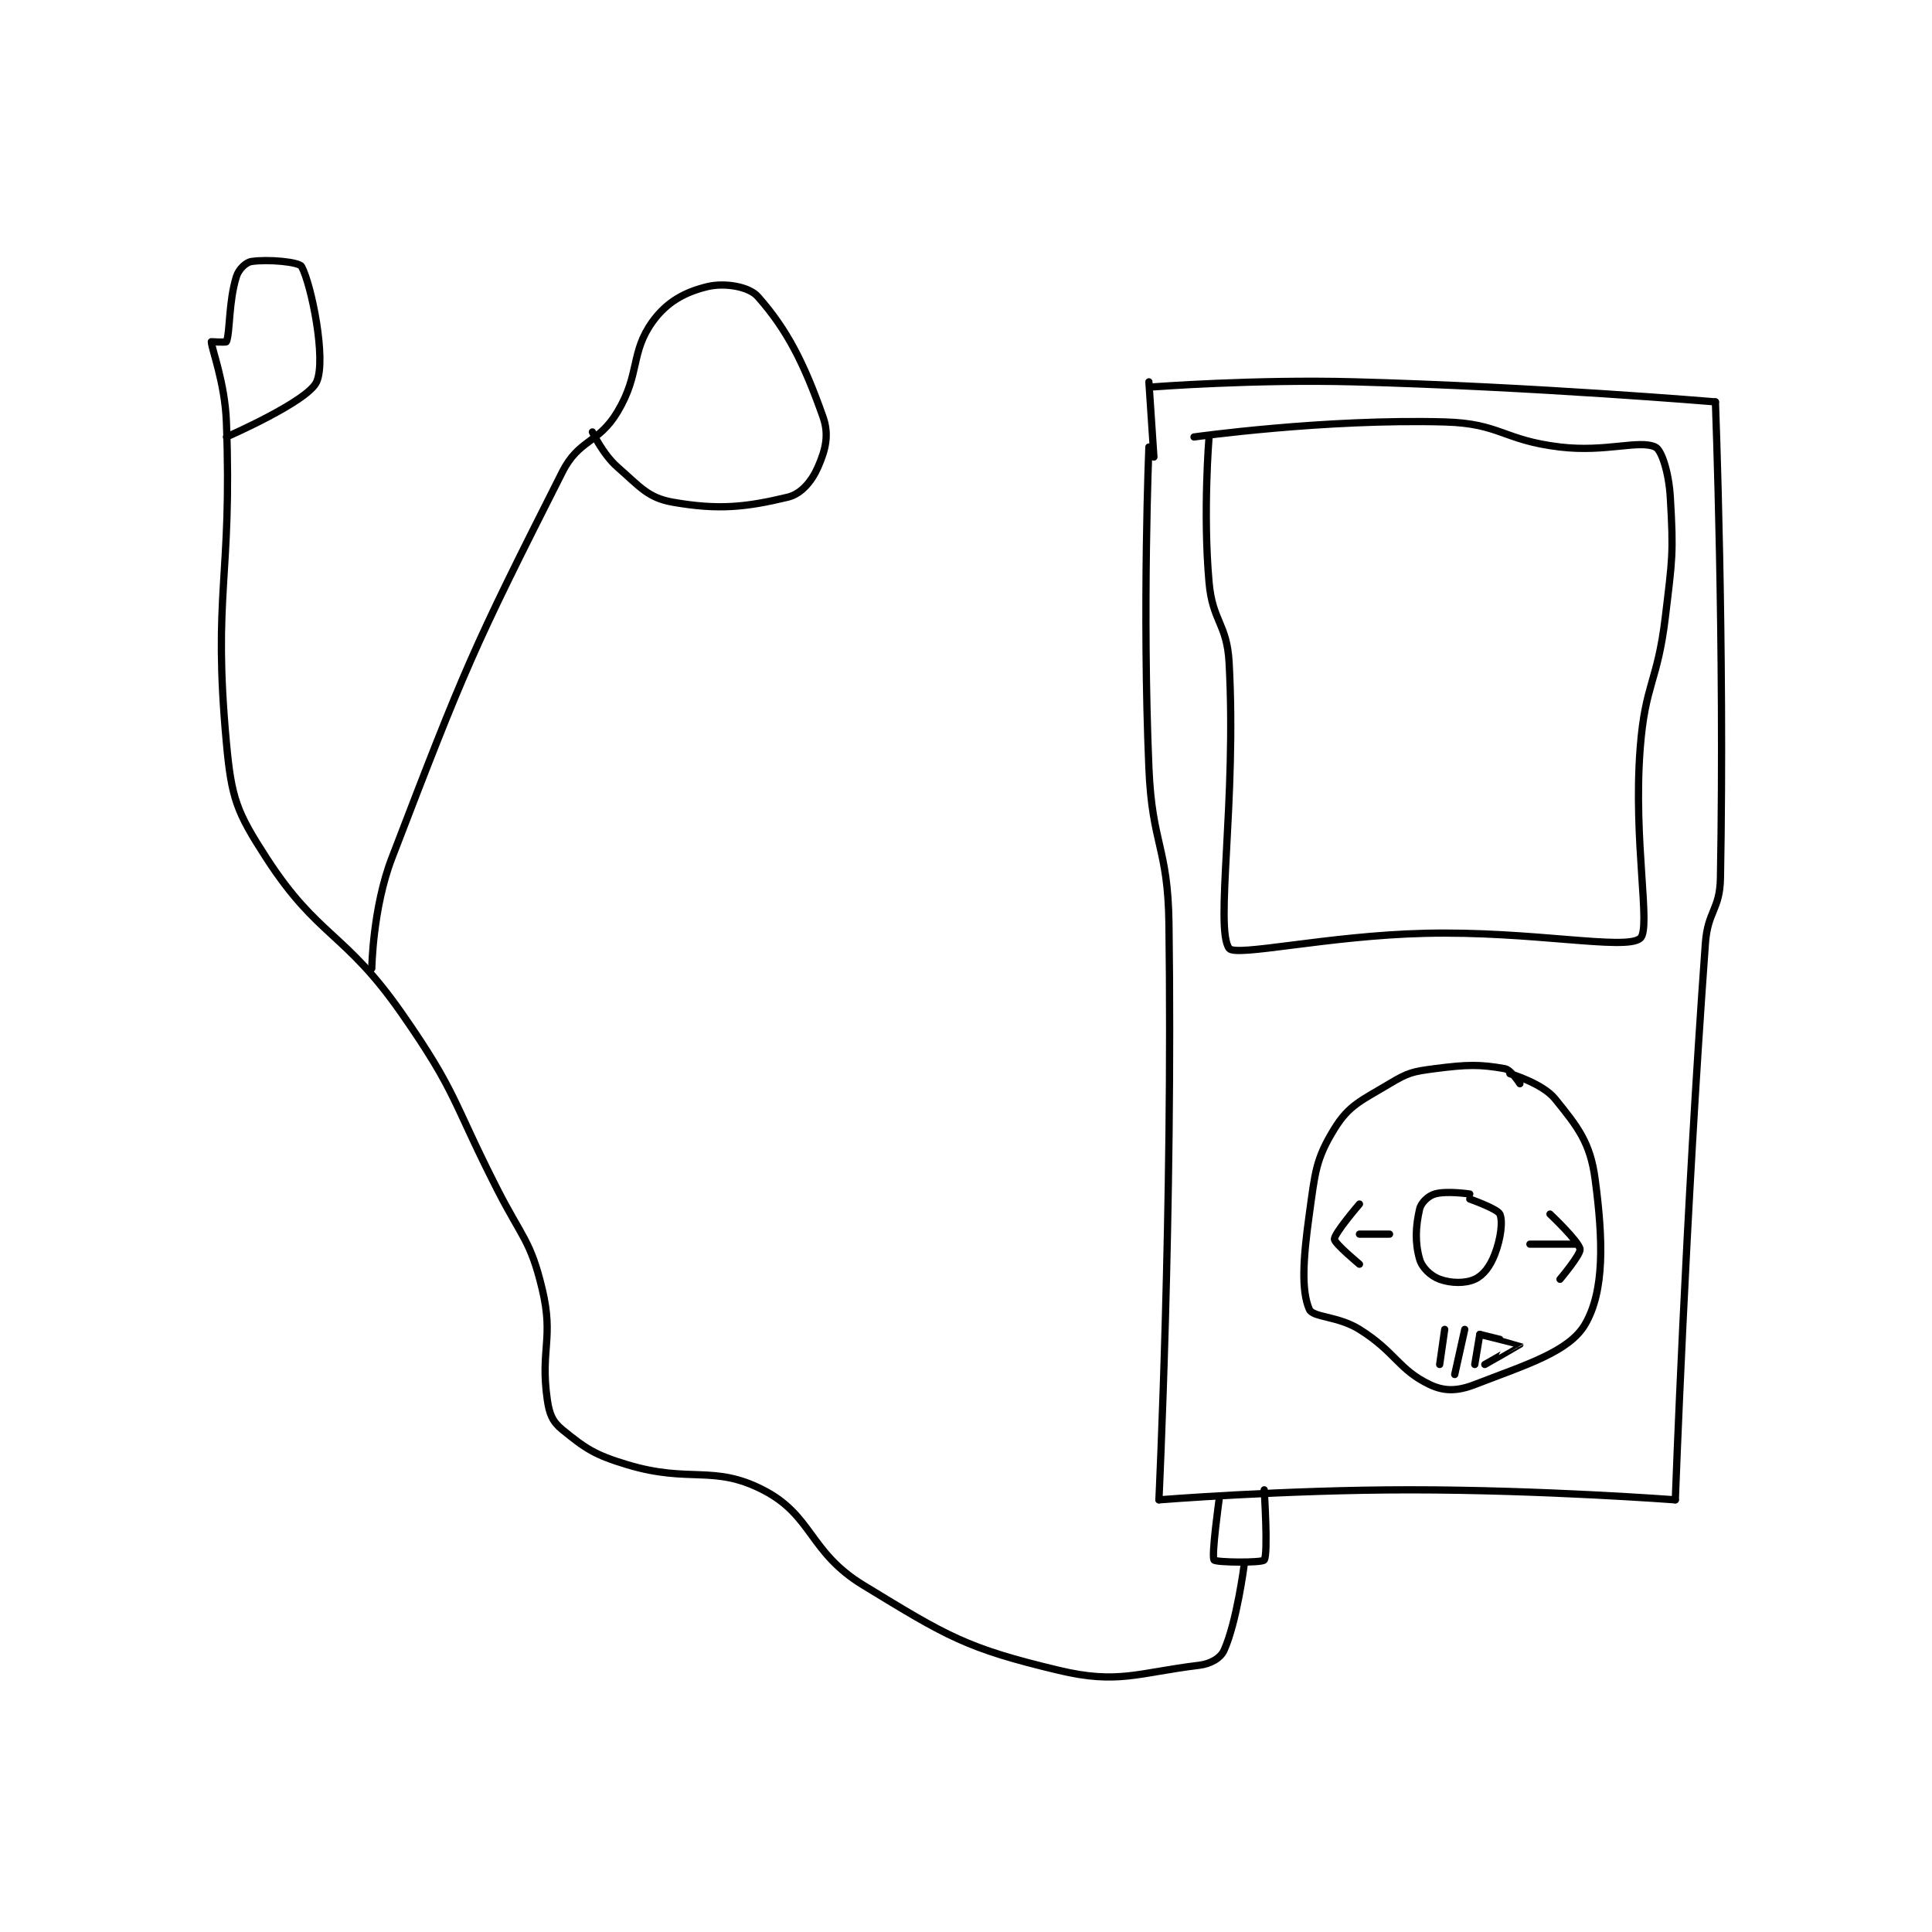 <?xml version="1.0" encoding="utf-8"?>
<!DOCTYPE svg PUBLIC "-//W3C//DTD SVG 1.1//EN" "http://www.w3.org/Graphics/SVG/1.1/DTD/svg11.dtd">
<svg viewBox="0 0 800 800" preserveAspectRatio="xMinYMin meet" xmlns="http://www.w3.org/2000/svg" version="1.1">
<g fill="none" stroke="black" stroke-linecap="round" stroke-linejoin="round" stroke-width="1.445">
<g transform="translate(87.52,108.283) scale(2.076) translate(-62,-84)">
<path id="0" d="M249 121 C249 121 247.666 153.319 249 185 C249.65 200.429 252.79 200.64 253 216 C253.779 272.868 251 331 251 331 "/>
<path id="1" d="M251 331 C251 331 276.075 329 301 329 C327.42 329 354 331 354 331 "/>
<path id="2" d="M354 331 C354 331 356.037 274.603 360 220 C360.47 213.523 362.882 213.344 363 207 C363.855 160.847 362 112 362 112 "/>
<path id="3" d="M362 112 C362 112 325.911 108.962 290 108 C270.092 107.467 250 109 250 109 "/>
<path id="4" d="M250 123 L249 108 "/>
<path id="5" d="M261 119 C261 119 259.759 134.04 261 148 C261.7 155.873 264.57 156.154 265 164 C266.511 191.573 262.117 217.008 265 221 C266.273 222.762 284.572 218.474 304 218 C325.368 217.479 344.113 221.485 347 219 C349.24 217.072 345.551 199.547 347 181 C348.006 168.12 350.444 167.968 352 155 C353.411 143.241 353.664 142.283 353 131 C352.718 126.204 351.295 121.589 350 121 C346.738 119.517 340.155 122.09 331 121 C319.631 119.647 319.133 116.305 308 116 C283.981 115.342 258 119 258 119 "/>
<path id="6" d="M323 248 C323 248 321.247 245.22 320 245 C315.054 244.127 312.534 244.148 306 245 C301.617 245.572 300.715 245.771 297 248 C291.359 251.385 288.933 252.233 286 257 C282.265 263.069 282.157 265.669 281 274 C279.758 282.945 279.367 289.243 281 293 C281.718 294.651 286.686 294.303 291 297 C298.205 301.503 298.748 305.01 305 308 C307.921 309.397 310.55 309.336 314 308 C324.215 304.046 332.793 301.479 336 296 C339.89 289.355 339.63 279.229 338 267 C337.031 259.736 334.578 256.655 330 251 C327.498 247.909 321 246 321 246 "/>
<path id="7" d="M313 270 C313 270 308.339 269.298 306 270 C304.697 270.391 303.295 271.723 303 273 C302.202 276.459 302.038 279.632 303 283 C303.495 284.732 305.245 286.362 307 287 C309.252 287.819 312.086 287.87 314 287 C315.715 286.22 317.06 284.443 318 282 C319.205 278.867 319.631 275.389 319 274 C318.521 272.946 313 271 313 271 "/>
<path id="8" d="M291 278 L297 278 "/>
<path id="9" d="M291 272 C291 272 286 277.814 286 279 C286 279.847 291 284 291 284 "/>
<path id="10" d="M325 280 L334 280 "/>
<path id="11" d="M329 274 C329 274 334.76 279.438 335 281 C335.163 282.062 331 287 331 287 "/>
<path id="12" d="M308 297 L307 304 "/>
<path id="13" d="M312 297 L310 306 "/>
<path id="14" d="M315 298 L314 304 "/>
<path id="15" d="M315 298 C315 298 322.995 299.969 323 300 C323.004 300.027 316 304 316 304 "/>
<path id="16" d="M263 331 C263 331 261.433 342.243 262 343 C262.378 343.505 271.578 343.591 272 343 C272.828 341.841 272 329 272 329 "/>
<path id="17" d="M268 344 C268 344 266.533 355.371 264 361 C263.293 362.572 261.324 363.718 259 364 C246.817 365.477 242.875 367.836 231 365 C212.582 360.602 208.923 358.326 192 348 C181.171 341.393 181.952 334.082 172 329 C162.098 323.944 157.454 327.736 145 324 C138.401 322.02 136.649 320.778 132 317 C130.041 315.408 129.412 313.884 129 311 C127.581 301.065 130.332 298.795 128 289 C125.678 279.247 123.956 278.734 119 269 C109.994 251.31 111.046 249.849 100 234 C88.593 217.634 83.285 218.869 73 203 C67.023 193.778 66.023 191.124 65 180 C62.242 150.005 66.178 147.41 65 116 C64.704 108.092 62 101.331 62 100 C62 100 64.936 100.167 65 100 C65.765 98.01 65.418 92.063 67 87 C67.457 85.537 68.873 84.174 70 84 C73.207 83.507 79.494 84.066 80 85 C81.942 88.585 84.98 103.512 83 108 C81.27 111.922 65 119 65 119 "/>
<path id="18" d="M94 225 C94 225 94.171 212.974 98 203 C112.649 164.836 114.022 161.556 132 126 C135.352 119.371 139.172 120.381 143 114 C147.57 106.384 145.545 102.188 150 96 C152.885 91.993 156.557 90.058 161 89 C164.341 88.205 169.191 88.956 171 91 C176.919 97.691 180.254 104.387 184 115 C185.264 118.581 184.508 121.554 183 125 C181.754 127.848 179.655 130.359 177 131 C168.716 133 163.16 133.617 154 132 C149.089 131.133 147.503 128.94 143 125 C140.075 122.44 138 118 138 118 "/>
</g>
</g>
</svg>

